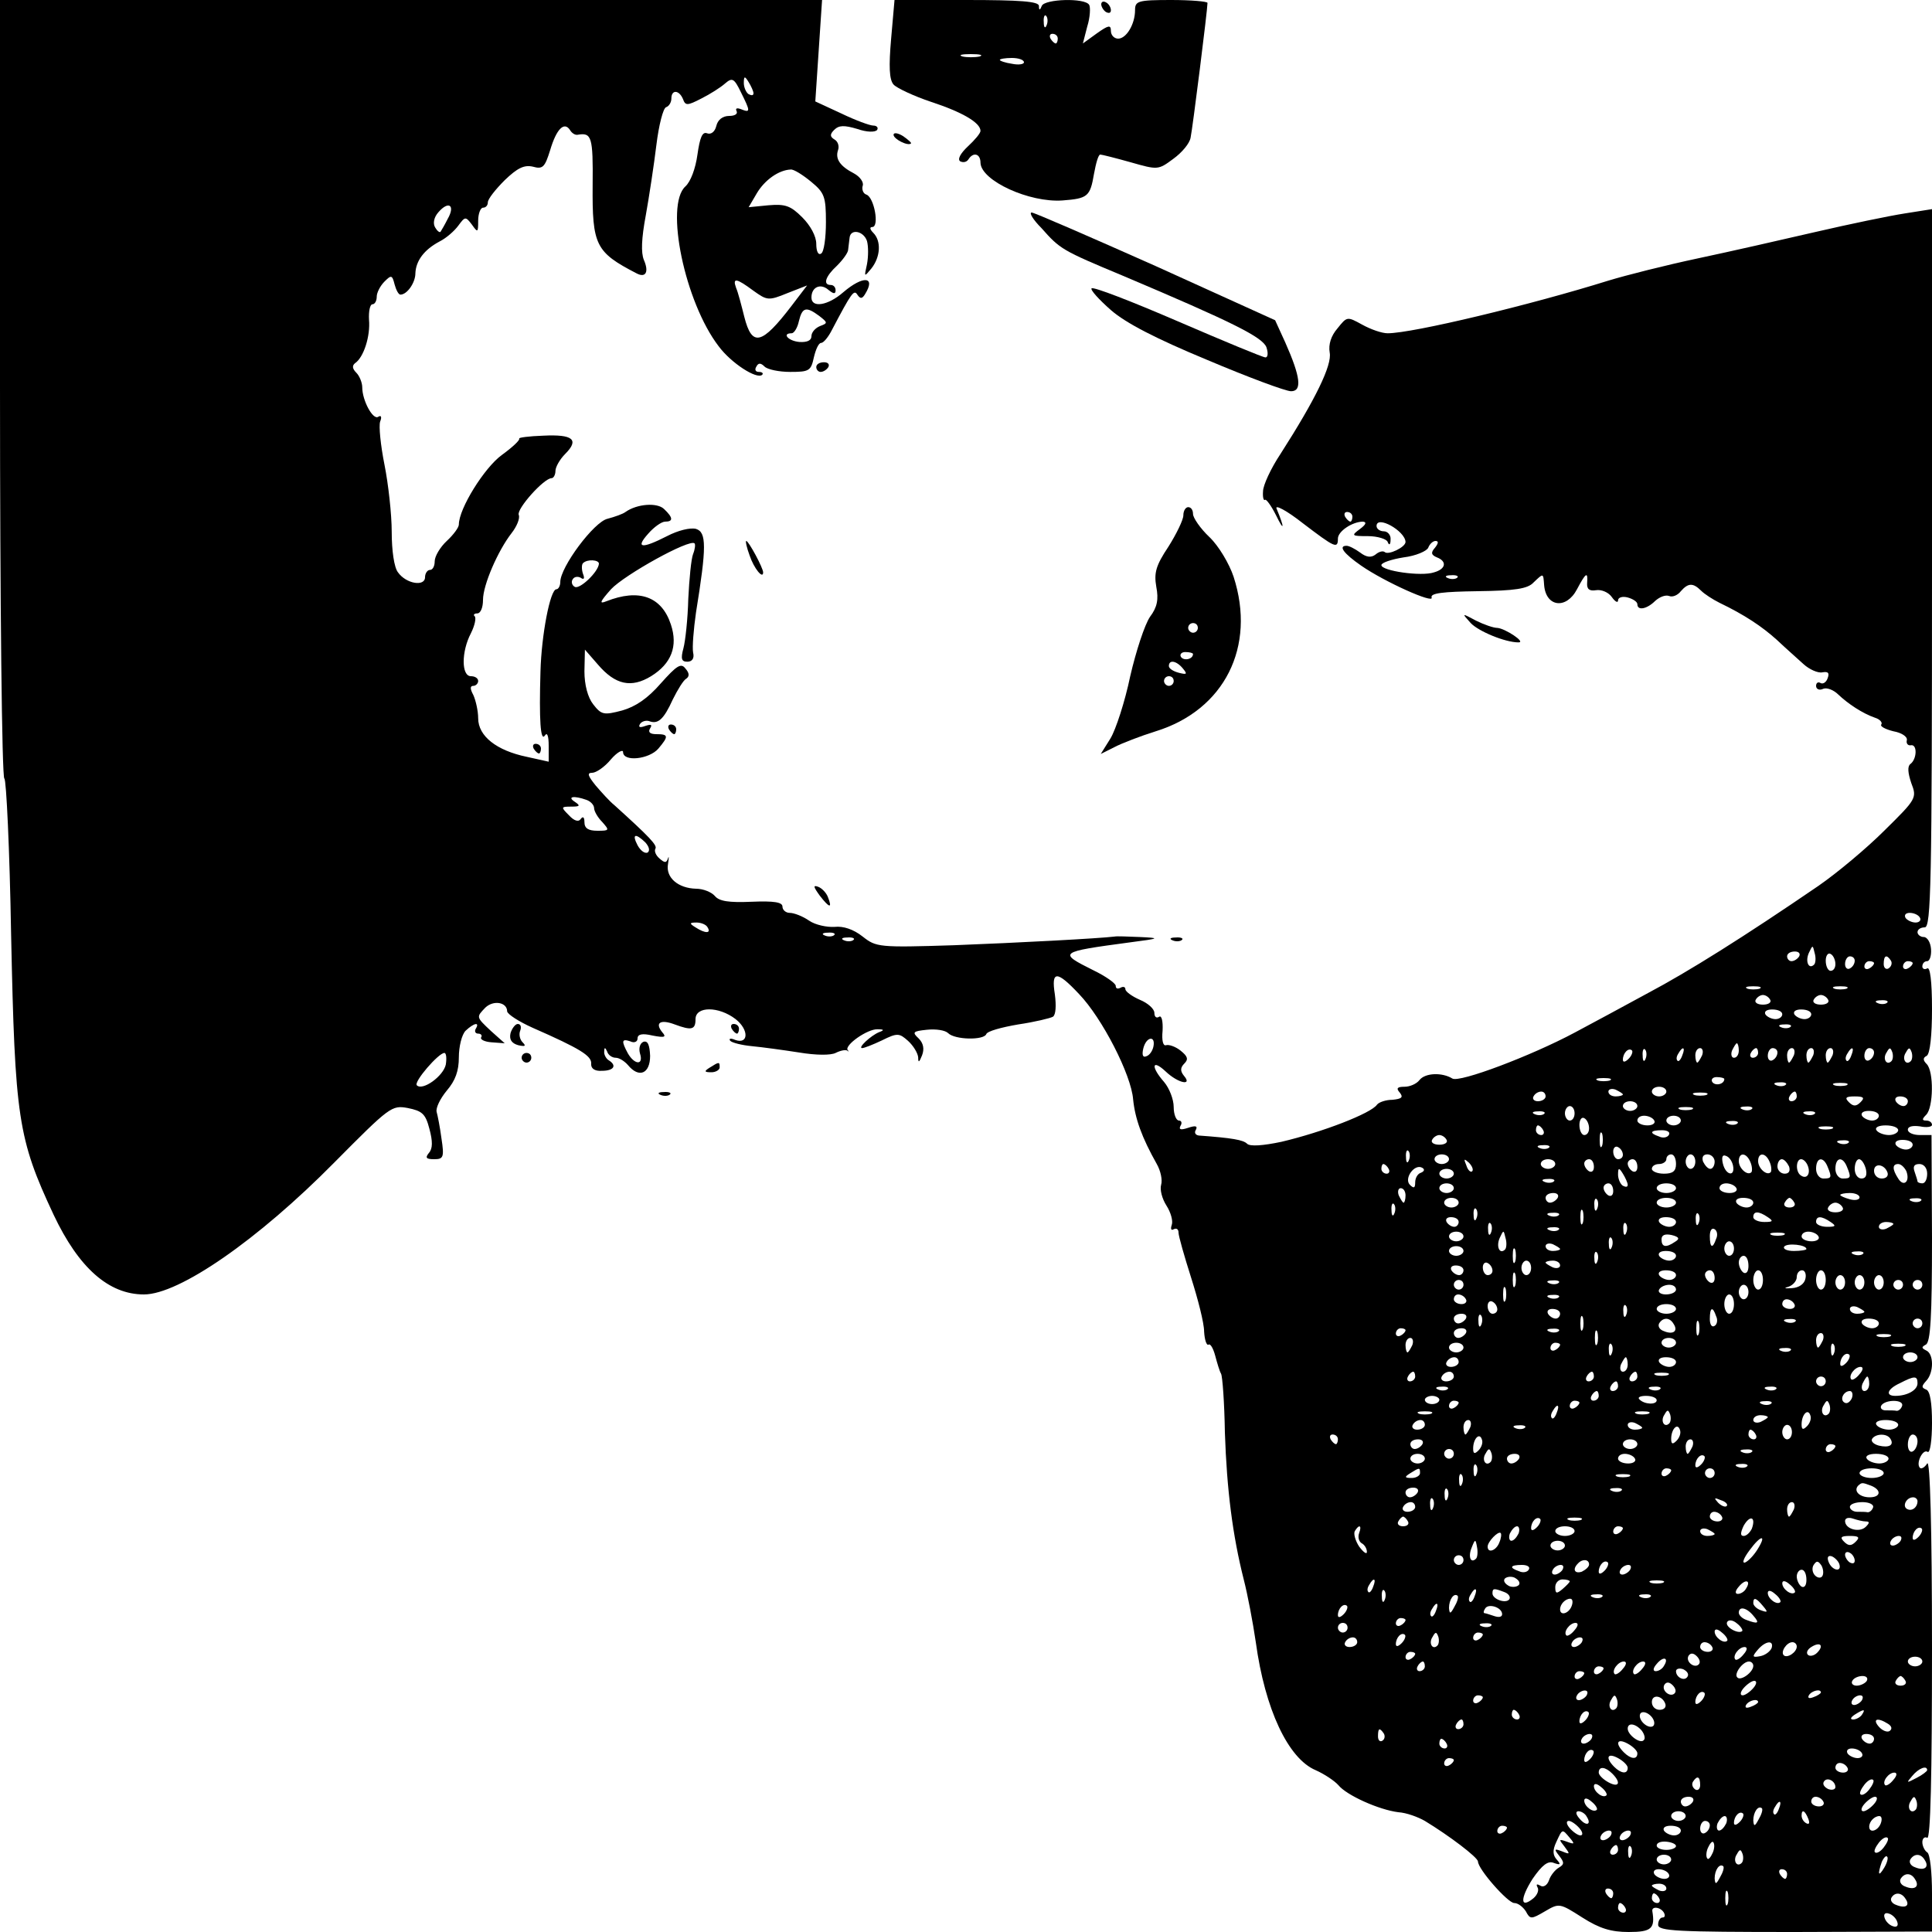<?xml version="1.0" standalone="no"?>
<!DOCTYPE svg PUBLIC "-//W3C//DTD SVG 20010904//EN"
 "http://www.w3.org/TR/2001/REC-SVG-20010904/DTD/svg10.dtd">
<svg version="1.0" xmlns="http://www.w3.org/2000/svg"
 width="400pt" height="400pt" viewBox="0 0 400 400"
 preserveAspectRatio="xMidYMid meet">
<g transform="translate(0,400) scale(0.1,-0.1)"
fill="#000000" stroke="none">
<path d="M0 3196 c0 -442 4 -806 9 -808 4 -1 11 -147 14 -323 8 -380 14 -422
88 -580 52 -110 114 -165 187 -165 73 0 236 113 394 273 115 116 119 119 152
113 30 -6 37 -12 45 -43 7 -26 7 -41 -1 -50 -8 -10 -6 -13 11 -13 19 0 21 4
15 43 -3 23 -8 48 -10 55 -2 8 7 27 21 44 18 21 25 41 25 69 0 22 6 47 14 55
17 16 30 19 21 4 -3 -5 -1 -10 5 -10 6 0 9 -4 6 -8 -2 -4 7 -9 22 -10 l27 -2
-28 25 c-32 30 -31 29 -12 49 17 16 45 11 45 -8 1 -6 24 -21 53 -34 98 -43
122 -58 121 -74 -1 -10 7 -16 22 -15 25 0 32 11 14 22 -5 3 -10 12 -9 18 0 9
2 9 6 0 2 -7 10 -13 18 -13 7 0 18 -7 25 -15 23 -28 46 -18 46 19 -1 23 -5 32
-14 29 -7 -3 -10 -13 -7 -24 8 -25 -11 -24 -25 0 -14 26 -13 31 5 25 8 -4 15
-1 15 6 0 9 10 11 31 6 26 -5 29 -3 20 7 -16 20 -3 27 26 16 35 -13 43 -11 43
11 0 27 48 27 83 0 28 -22 27 -53 -1 -43 -9 4 -14 3 -10 -2 4 -4 24 -9 45 -11
21 -2 65 -8 97 -13 36 -6 66 -6 76 -1 10 5 20 7 24 5 3 -3 4 -2 1 1 -7 10 41
44 62 43 14 0 14 -2 3 -6 -17 -7 -45 -33 -35 -33 4 0 22 7 41 16 32 16 36 15
54 -1 11 -10 20 -25 21 -34 0 -12 2 -11 8 4 5 13 3 25 -7 35 -14 13 -12 15 17
18 19 2 38 -1 44 -7 14 -14 74 -15 79 -2 2 6 31 14 66 20 34 5 67 13 72 16 6
4 7 23 4 46 -8 50 4 50 50 1 48 -50 108 -167 112 -218 4 -40 18 -79 49 -134 8
-14 12 -33 9 -43 -3 -10 2 -29 11 -43 9 -14 14 -32 11 -40 -3 -9 -1 -12 4 -9
6 3 10 0 10 -7 0 -7 12 -49 26 -93 14 -44 27 -94 27 -112 1 -17 5 -29 9 -27 4
3 10 -8 14 -23 4 -15 9 -32 12 -37 3 -5 7 -60 8 -122 4 -119 16 -213 39 -304
8 -31 19 -89 25 -130 19 -139 67 -241 124 -265 18 -8 39 -22 47 -31 17 -21 84
-51 124 -56 17 -1 41 -10 55 -18 51 -31 109 -75 110 -84 0 -16 62 -86 75 -86
8 0 18 -8 24 -17 9 -17 11 -17 40 0 29 17 30 17 77 -13 36 -23 60 -30 96 -30
47 0 55 7 49 43 -2 11 17 9 24 -3 3 -6 2 -10 -3 -10 -5 0 -9 -7 -9 -15 0 -13
37 -15 284 -15 l283 1 0 79 c0 43 -4 82 -10 85 -5 3 -10 13 -10 21 0 8 5 12
10 9 7 -4 10 129 10 392 0 249 -4 393 -10 383 -5 -8 -12 -12 -15 -9 -9 9 6 40
16 33 5 -3 9 24 9 60 0 42 -4 66 -12 69 -10 4 -10 7 0 18 16 17 16 56 0 63
-10 5 -10 7 -1 12 10 4 13 59 13 220 l-1 214 -24 0 c-14 0 -25 5 -25 11 0 7
10 9 25 7 14 -3 25 -1 25 3 0 5 -5 9 -12 9 -9 0 -9 3 0 12 15 15 16 90 1 105
-8 8 -8 13 0 17 7 4 11 43 11 97 0 58 -4 88 -10 84 -5 -3 -10 -1 -10 4 0 6 4
11 10 11 5 0 9 11 8 25 -1 14 -8 25 -15 25 -7 0 -13 5 -13 10 0 6 7 10 15 10
13 0 15 89 15 743 l0 744 -57 -9 c-32 -5 -114 -22 -183 -38 -69 -16 -179 -41
-245 -55 -66 -14 -149 -35 -185 -46 -160 -50 -405 -109 -457 -109 -12 0 -35 8
-53 18 -31 17 -31 17 -51 -8 -13 -15 -19 -33 -16 -50 5 -26 -29 -96 -102 -210
-20 -30 -36 -65 -36 -77 -1 -12 1 -20 4 -18 2 3 13 -12 23 -32 17 -35 18 -27
1 14 -4 9 21 -4 54 -30 67 -51 73 -54 73 -32 0 15 30 35 52 35 8 -1 6 -6 -6
-15 -19 -14 -18 -15 16 -15 20 0 39 -6 41 -12 3 -8 6 -6 6 5 1 9 -6 17 -14 17
-8 0 -15 5 -15 11 0 23 59 -10 60 -33 0 -11 -36 -28 -43 -21 -4 3 -12 1 -19
-5 -9 -7 -19 -6 -32 4 -11 8 -23 14 -28 14 -18 0 -6 -16 30 -41 49 -34 152
-80 146 -66 -3 9 24 12 95 13 78 1 104 5 116 18 21 20 20 20 22 -6 4 -45 46
-50 68 -8 18 34 23 38 21 13 -1 -13 5 -17 18 -15 11 2 26 -4 33 -14 7 -10 13
-13 13 -7 0 6 9 9 20 6 11 -3 20 -9 20 -14 0 -14 20 -10 37 7 9 8 21 13 29 10
7 -3 18 2 24 10 15 17 25 18 42 1 7 -7 24 -18 38 -25 52 -25 88 -49 119 -77
18 -17 43 -39 55 -50 12 -11 30 -19 39 -17 12 2 15 -1 11 -12 -3 -9 -10 -13
-15 -10 -5 3 -9 0 -9 -6 0 -7 7 -10 15 -6 8 3 22 -3 31 -12 20 -19 50 -39 76
-48 10 -3 16 -10 13 -14 -3 -4 9 -10 25 -14 17 -3 29 -11 28 -18 -2 -7 2 -12
8 -11 14 3 13 -29 -1 -39 -6 -5 -5 -18 2 -39 12 -31 11 -33 -55 -98 -37 -37
-98 -88 -137 -115 -155 -106 -270 -178 -353 -222 -48 -26 -116 -63 -152 -82
-90 -48 -238 -104 -253 -95 -21 13 -56 12 -68 -3 -6 -8 -20 -14 -31 -14 -15 0
-18 -3 -10 -12 8 -10 4 -13 -15 -15 -14 0 -28 -5 -32 -10 -12 -18 -113 -57
-198 -77 -38 -8 -65 -10 -71 -4 -8 8 -31 12 -100 17 -7 1 -10 6 -6 12 4 8 -1
9 -16 4 -15 -5 -20 -4 -16 4 4 6 2 11 -3 11 -6 0 -11 13 -11 28 0 16 -9 39
-20 52 -28 32 -25 48 3 22 26 -25 57 -31 38 -9 -8 10 -7 17 1 25 9 9 7 15 -8
27 -10 8 -24 13 -30 11 -6 -2 -9 10 -7 30 1 20 -2 32 -7 29 -6 -4 -10 0 -10 8
0 8 -13 20 -30 27 -16 7 -30 17 -30 22 0 5 -5 6 -10 3 -6 -3 -10 -2 -10 4 0 5
-21 20 -46 32 -74 37 -73 38 76 58 62 8 63 9 20 11 -25 1 -48 2 -52 1 -32 -4
-202 -13 -333 -18 -156 -5 -161 -4 -189 18 -19 15 -40 22 -58 20 -16 -1 -40 4
-53 13 -13 9 -31 16 -40 16 -8 0 -15 6 -15 13 0 9 -17 12 -64 10 -47 -2 -67 1
-76 12 -7 8 -24 15 -39 15 -37 1 -63 23 -58 51 2 13 2 18 0 12 -3 -10 -7 -10
-18 0 -7 6 -11 15 -8 20 4 7 -12 24 -85 90 -10 8 -27 27 -39 41 -16 20 -18 26
-7 26 8 0 26 12 39 28 13 15 25 21 25 15 0 -21 54 -15 73 7 22 26 21 30 -4 30
-13 0 -18 4 -13 12 5 8 2 9 -10 5 -11 -4 -15 -3 -11 4 4 6 13 8 19 6 18 -7 30
3 49 45 10 20 22 40 28 43 7 5 6 12 -2 21 -9 12 -18 6 -51 -31 -27 -31 -52
-48 -80 -56 -38 -10 -43 -9 -60 13 -11 14 -18 40 -18 68 l1 45 27 -31 c36 -42
69 -49 110 -24 42 26 56 62 41 107 -19 58 -66 75 -134 48 -15 -6 -13 -1 10 25
28 30 163 105 173 95 2 -2 1 -12 -3 -22 -4 -10 -8 -52 -10 -93 -1 -41 -6 -87
-10 -102 -6 -22 -4 -28 8 -28 10 0 15 7 12 19 -2 11 1 48 6 83 22 136 22 166
0 173 -12 3 -37 -3 -60 -15 -53 -27 -66 -25 -39 5 12 14 28 25 35 25 17 0 17
8 -2 26 -14 14 -56 11 -80 -6 -5 -4 -22 -10 -37 -14 -28 -6 -98 -100 -98 -131
0 -8 -4 -15 -8 -15 -13 0 -31 -95 -33 -170 -3 -101 0 -146 9 -133 5 8 8 -1 8
-21 l0 -33 -45 10 c-63 13 -101 43 -101 80 0 15 -5 37 -10 48 -7 13 -7 19 0
19 5 0 10 5 10 10 0 6 -7 10 -15 10 -20 0 -20 51 0 89 8 16 11 31 8 35 -4 3
-1 6 5 6 7 0 12 12 12 28 0 31 31 102 59 138 11 14 18 31 15 38 -5 12 52 76
68 76 4 0 8 7 8 15 0 8 9 24 20 35 30 30 16 41 -45 38 -30 -1 -52 -4 -50 -6 2
-3 -14 -18 -36 -34 -36 -26 -89 -111 -89 -144 0 -6 -11 -21 -25 -34 -14 -13
-25 -32 -25 -42 0 -10 -4 -18 -10 -18 -5 0 -10 -7 -10 -15 0 -20 -39 -14 -56
10 -8 10 -13 45 -13 84 0 36 -7 99 -15 139 -8 40 -12 80 -9 89 4 10 2 14 -4
10 -11 -7 -33 34 -33 61 0 10 -6 24 -12 30 -9 9 -9 15 -3 20 18 12 32 56 29
90 -1 17 2 32 7 32 5 0 9 7 9 16 0 8 7 22 16 31 14 14 16 14 21 -6 3 -11 8
-21 12 -21 14 0 31 25 31 44 1 26 18 49 50 66 14 7 31 22 39 33 14 19 15 19
28 2 12 -17 13 -17 13 8 0 15 5 27 10 27 6 0 10 5 10 11 0 7 16 27 35 46 26
25 40 32 58 28 21 -6 25 -1 36 34 13 44 29 60 41 42 4 -7 11 -11 16 -10 29 5
32 -4 31 -104 -1 -125 6 -139 91 -183 19 -10 26 3 15 28 -6 15 -5 44 4 92 7
39 17 105 22 146 5 41 14 76 20 78 6 2 11 10 11 18 0 19 16 18 24 -1 5 -14 9
-14 38 1 18 9 40 23 49 31 15 13 19 11 33 -18 20 -40 20 -43 0 -35 -8 3 -12 2
-9 -4 3 -6 -4 -10 -15 -10 -14 0 -24 -8 -27 -21 -3 -12 -11 -18 -19 -15 -10 4
-15 -9 -20 -44 -4 -29 -14 -56 -25 -66 -43 -39 -1 -240 69 -331 26 -35 79 -69
90 -59 3 3 0 6 -7 6 -7 0 -9 5 -5 11 4 8 9 8 17 0 6 -6 30 -11 53 -11 39 0 43
2 49 30 4 17 10 30 15 30 5 0 15 12 23 28 40 76 45 83 52 72 6 -9 10 -9 16 1
23 37 -4 39 -45 4 -32 -28 -66 -33 -66 -11 0 22 19 30 35 16 11 -9 15 -9 15
-1 0 6 -4 11 -10 11 -17 0 -11 18 13 40 12 12 23 27 23 33 1 7 2 18 3 25 2 19
29 14 36 -7 3 -11 3 -32 0 -48 -6 -27 -6 -27 9 -9 19 24 21 57 4 74 -7 7 -8
12 -2 12 15 0 4 61 -12 67 -7 2 -10 11 -8 18 3 7 -5 19 -18 26 -29 15 -39 30
-33 48 3 8 0 18 -7 22 -10 6 -10 11 -1 20 10 10 21 10 48 2 20 -7 37 -7 41 -2
3 5 -1 9 -8 9 -7 0 -37 11 -66 25 l-54 25 7 105 7 105 -851 0 -851 0 0 -804z
m1560 611 c0 -5 -4 -5 -10 -2 -5 3 -10 14 -10 23 0 15 2 15 10 2 5 -8 10 -19
10 -23z m119 -183 c28 -23 31 -31 31 -84 0 -32 -4 -62 -10 -65 -6 -4 -10 5
-10 20 0 16 -12 38 -29 55 -24 24 -35 28 -70 25 l-41 -4 17 29 c16 27 45 48
70 49 6 1 25 -11 42 -25z m-752 -77 c-6 -12 -13 -24 -15 -27 -2 -2 -7 2 -11 9
-5 8 -3 21 7 32 21 24 35 14 19 -14z m633 -149 c28 -20 31 -21 70 -5 l41 16
-32 -42 c-62 -81 -82 -86 -98 -23 -6 24 -13 51 -17 60 -8 22 1 20 36 -6z m136
-52 c18 -14 18 -15 2 -21 -10 -4 -18 -13 -18 -21 0 -9 -9 -13 -25 -12 -23 2
-37 18 -16 18 5 0 12 11 15 25 7 29 15 31 42 11z m1104 -416 c0 -5 -2 -10 -4
-10 -3 0 -8 5 -11 10 -3 6 -1 10 4 10 6 0 11 -4 11 -10z m171 -64 c-9 -10 -8
-15 4 -20 21 -8 19 -24 -6 -31 -26 -9 -109 3 -109 15 0 5 21 12 46 16 25 3 48
13 51 20 3 8 10 14 15 14 7 0 6 -5 -1 -14z m-1731 -33 c-1 -17 -40 -54 -50
-48 -6 3 -8 11 -4 16 3 5 10 6 16 3 7 -5 9 -2 5 8 -3 9 -3 19 0 22 9 9 33 7
33 -1z m1777 -29 c-3 -3 -12 -4 -19 -1 -8 3 -5 6 6 6 11 1 17 -2 13 -5z
m-1803 -460 c9 -3 16 -11 16 -17 0 -6 7 -19 17 -29 15 -17 15 -18 -10 -18 -19
0 -27 5 -27 18 0 10 -3 13 -8 6 -4 -6 -13 -4 -24 8 -17 17 -17 18 5 18 18 0
19 2 7 10 -17 11 -1 13 24 4z m122 -88 c8 -9 10 -17 5 -21 -6 -3 -15 4 -21 15
-12 23 -5 26 16 6z m2639 -156 c3 -5 -1 -10 -9 -10 -8 0 -18 5 -21 10 -3 6 1
10 9 10 8 0 18 -4 21 -10z m-2510 -20 c8 -13 -5 -13 -25 0 -13 8 -13 10 2 10
9 0 20 -4 23 -10z m262 -16 c-3 -3 -12 -4 -19 -1 -8 3 -5 6 6 6 11 1 17 -2 13
-5z m40 -10 c-3 -3 -12 -4 -19 -1 -8 3 -5 6 6 6 11 1 17 -2 13 -5z m1989 -51
c-11 -11 -19 6 -11 24 8 17 8 17 12 0 3 -10 2 -21 -1 -24z m-31 17 c-3 -5 -10
-10 -16 -10 -5 0 -9 5 -9 10 0 6 7 10 16 10 8 0 12 -4 9 -10z m75 -16 c0 -8
-4 -14 -10 -14 -5 0 -10 9 -10 21 0 11 5 17 10 14 6 -3 10 -13 10 -21z m40 7
c0 -6 -4 -13 -10 -16 -5 -3 -10 1 -10 9 0 9 5 16 10 16 6 0 10 -4 10 -9z m75
0 c3 -5 1 -12 -5 -16 -5 -3 -10 1 -10 9 0 18 6 21 15 7z m-35 -5 c0 -3 -4 -8
-10 -11 -5 -3 -10 -1 -10 4 0 6 5 11 10 11 6 0 10 -2 10 -4z m80 0 c0 -3 -4
-8 -10 -11 -5 -3 -10 -1 -10 4 0 6 5 11 10 11 6 0 10 -2 10 -4z m-317 -53 c-7
-2 -19 -2 -25 0 -7 3 -2 5 12 5 14 0 19 -2 13 -5z m180 0 c-7 -2 -19 -2 -25 0
-7 3 -2 5 12 5 14 0 19 -2 13 -5z m-158 -23 c3 -5 -3 -10 -15 -10 -12 0 -18 5
-15 10 3 6 10 10 15 10 5 0 12 -4 15 -10z m120 0 c3 -5 -3 -10 -15 -10 -12 0
-18 5 -15 10 3 6 10 10 15 10 5 0 12 -4 15 -10z m122 -6 c-3 -3 -12 -4 -19 -1
-8 3 -5 6 6 6 11 1 17 -2 13 -5z m-217 -24 c0 -5 -6 -10 -14 -10 -8 0 -18 5
-21 10 -3 6 3 10 14 10 12 0 21 -4 21 -10z m60 0 c0 -5 -6 -10 -14 -10 -8 0
-18 5 -21 10 -3 6 3 10 14 10 12 0 21 -4 21 -10z m-43 -26 c-3 -3 -12 -4 -19
-1 -8 3 -5 6 6 6 11 1 17 -2 13 -5z m-1319 -41 c-2 -9 -8 -18 -15 -20 -7 -3
-9 3 -6 16 6 25 26 28 21 4z m1212 -8 c0 -8 -4 -15 -10 -15 -5 0 -7 7 -4 15 4
8 8 15 10 15 2 0 4 -7 4 -15z m-228 -17 c-7 -7 -12 -8 -12 -2 0 14 12 26 19
19 2 -3 -1 -11 -7 -17z m35 0 c-3 -8 -6 -5 -6 6 -1 11 2 17 5 13 3 -3 4 -12 1
-19z m76 7 c-3 -9 -8 -14 -10 -11 -3 3 -2 9 2 15 9 16 15 13 8 -4z m41 0 c-4
-8 -8 -15 -10 -15 -2 0 -4 7 -4 15 0 8 4 15 10 15 5 0 7 -7 4 -15z m116 5 c0
-5 -5 -10 -11 -10 -5 0 -7 5 -4 10 3 6 8 10 11 10 2 0 4 -4 4 -10z m40 1 c0
-6 -4 -13 -10 -16 -5 -3 -10 1 -10 9 0 9 5 16 10 16 6 0 10 -4 10 -9z m34 -6
c-4 -8 -8 -15 -10 -15 -2 0 -4 7 -4 15 0 8 4 15 10 15 5 0 7 -7 4 -15z m40 0
c-4 -8 -8 -15 -10 -15 -2 0 -4 7 -4 15 0 8 4 15 10 15 5 0 7 -7 4 -15z m40 0
c-4 -8 -8 -15 -10 -15 -2 0 -4 7 -4 15 0 8 4 15 10 15 5 0 7 -7 4 -15z m39 0
c-3 -9 -8 -14 -10 -11 -3 3 -2 9 2 15 9 16 15 13 8 -4z m47 6 c0 -6 -4 -13
-10 -16 -5 -3 -10 1 -10 9 0 9 5 16 10 16 6 0 10 -4 10 -9z m36 -18 c-10 -10
-19 5 -10 18 6 11 8 11 12 0 2 -7 1 -15 -2 -18z m40 0 c-10 -10 -19 5 -10 18
6 11 8 11 12 0 2 -7 1 -15 -2 -18z m-3033 -7 c-5 -24 -48 -55 -60 -43 -7 7 45
67 57 67 4 0 5 -11 3 -24z m2410 -33 c-7 -2 -19 -2 -25 0 -7 3 -2 5 12 5 14 0
19 -2 13 -5z m237 3 c0 -11 -19 -15 -25 -6 -3 5 1 10 9 10 9 0 16 -2 16 -4z
m127 -12 c-3 -3 -12 -4 -19 -1 -8 3 -5 6 6 6 11 1 17 -2 13 -5z m126 -1 c-7
-2 -19 -2 -25 0 -7 3 -2 5 12 5 14 0 19 -2 13 -5z m-463 -19 c0 -2 -7 -4 -15
-4 -8 0 -15 4 -15 10 0 5 7 7 15 4 8 -4 15 -8 15 -10z m90 6 c0 -5 -7 -10 -15
-10 -8 0 -15 5 -15 10 0 6 7 10 15 10 8 0 15 -4 15 -10z m-250 -10 c0 -5 -7
-10 -16 -10 -8 0 -12 5 -9 10 3 6 10 10 16 10 5 0 9 -4 9 -10z m333 3 c-7 -2
-19 -2 -25 0 -7 3 -2 5 12 5 14 0 19 -2 13 -5z m187 -3 c0 -5 -5 -10 -11 -10
-5 0 -7 5 -4 10 3 6 8 10 11 10 2 0 4 -4 4 -10z m132 -12 c-9 -9 -15 -9 -24 0
-9 9 -7 12 12 12 19 0 21 -3 12 -12z m98 2 c0 -5 -4 -10 -9 -10 -6 0 -13 5
-16 10 -3 6 1 10 9 10 9 0 16 -4 16 -10z m-560 -10 c0 -5 -7 -10 -15 -10 -8 0
-15 5 -15 10 0 6 7 10 15 10 8 0 15 -4 15 -10z m-130 -15 c0 -8 -4 -15 -10
-15 -5 0 -10 7 -10 15 0 8 5 15 10 15 6 0 10 -7 10 -15z m243 8 c-7 -2 -19 -2
-25 0 -7 3 -2 5 12 5 14 0 19 -2 13 -5z m124 1 c-3 -3 -12 -4 -19 -1 -8 3 -5
6 6 6 11 1 17 -2 13 -5z m-430 -10 c-3 -3 -12 -4 -19 -1 -8 3 -5 6 6 6 11 1
17 -2 13 -5z m560 0 c-3 -3 -12 -4 -19 -1 -8 3 -5 6 6 6 11 1 17 -2 13 -5z
m133 -4 c0 -5 -6 -10 -14 -10 -8 0 -18 5 -21 10 -3 6 3 10 14 10 12 0 21 -4
21 -10z m-600 -26 c0 -8 -4 -14 -10 -14 -5 0 -10 9 -10 21 0 11 5 17 10 14 6
-3 10 -13 10 -21z m135 16 c3 -5 -3 -10 -14 -10 -12 0 -21 5 -21 10 0 6 6 10
14 10 8 0 18 -4 21 -10z m55 0 c0 -5 -7 -10 -15 -10 -8 0 -15 5 -15 10 0 6 7
10 15 10 8 0 15 -4 15 -10z m117 -6 c-3 -3 -12 -4 -19 -1 -8 3 -5 6 6 6 11 1
17 -2 13 -5z m-402 -14 c3 -5 1 -10 -4 -10 -6 0 -11 5 -11 10 0 6 2 10 4 10 3
0 8 -4 11 -10z m598 3 c-7 -2 -19 -2 -25 0 -7 3 -2 5 12 5 14 0 19 -2 13 -5z
m137 -3 c0 -5 -9 -10 -19 -10 -11 0 -23 5 -26 10 -4 6 5 10 19 10 14 0 26 -4
26 -10z m-613 -32 c-3 -7 -5 -2 -5 12 0 14 2 19 5 13 2 -7 2 -19 0 -25z m138
22 c-3 -5 -12 -7 -20 -3 -21 7 -19 13 6 13 11 0 18 -4 14 -10z m-460 -10 c3
-5 -3 -10 -15 -10 -12 0 -18 5 -15 10 3 6 10 10 15 10 5 0 12 -4 15 -10z m832
-6 c-3 -3 -12 -4 -19 -1 -8 3 -5 6 6 6 11 1 17 -2 13 -5z m133 -4 c0 -5 -6
-10 -14 -10 -8 0 -18 5 -21 10 -3 6 3 10 14 10 12 0 21 -4 21 -10z m-753 -6
c-3 -3 -12 -4 -19 -1 -8 3 -5 6 6 6 11 1 17 -2 13 -5z m153 -15 c0 -5 -4 -9
-10 -9 -5 0 -10 7 -10 16 0 8 5 12 10 9 6 -3 10 -10 10 -16z m-443 -11 c-3 -8
-6 -5 -6 6 -1 11 2 17 5 13 3 -3 4 -12 1 -19z m83 2 c0 -5 -7 -10 -15 -10 -8
0 -15 5 -15 10 0 6 7 10 15 10 8 0 15 -4 15 -10z m470 -10 c0 -15 -7 -20 -25
-20 -14 0 -25 5 -25 10 0 6 7 10 15 10 8 0 15 5 15 10 0 6 5 10 10 10 6 0 10
-9 10 -20z m40 5 c0 -8 -4 -15 -10 -15 -5 0 -10 7 -10 15 0 8 5 15 10 15 6 0
10 -7 10 -15z m40 0 c0 -8 -4 -15 -9 -15 -5 0 -11 7 -15 15 -3 9 0 15 9 15 8
0 15 -7 15 -15z m38 -8 c5 -24 -15 -21 -21 4 -3 13 -1 19 6 16 7 -2 13 -11 15
-20z m36 7 c4 -9 4 -19 2 -21 -8 -8 -26 8 -26 23 0 19 16 18 24 -2z m40 0 c4
-9 4 -19 2 -21 -8 -8 -26 8 -26 23 0 19 16 18 24 -2z m-616 -19 c-3 -3 -9 2
-12 12 -6 14 -5 15 5 6 7 -7 10 -15 7 -18z m172 15 c0 -5 -7 -10 -15 -10 -8 0
-15 5 -15 10 0 6 7 10 15 10 8 0 15 -4 15 -10z m80 -6 c0 -8 -4 -12 -10 -9 -5
3 -10 10 -10 16 0 5 5 9 10 9 6 0 10 -7 10 -16z m90 0 c0 -8 -4 -12 -10 -9 -5
3 -10 10 -10 16 0 5 5 9 10 9 6 0 10 -7 10 -16z m314 1 c3 -9 0 -15 -9 -15 -8
0 -15 7 -15 15 0 8 4 15 9 15 5 0 11 -7 15 -15z m39 1 c6 -16 -2 -28 -14 -20
-12 7 -11 34 0 34 5 0 11 -6 14 -14z m41 -2 c9 -22 8 -24 -9 -24 -8 0 -15 9
-15 20 0 24 15 27 24 4z m40 0 c9 -22 8 -24 -9 -24 -8 0 -15 9 -15 20 0 24 15
27 24 4z m39 -4 c3 -13 0 -20 -9 -20 -8 0 -14 9 -14 20 0 11 4 20 9 20 5 0 11
-9 14 -20z m-988 0 c3 -5 1 -10 -4 -10 -6 0 -11 5 -11 10 0 6 2 10 4 10 3 0 8
-4 11 -10z m67 -8 c-7 -2 -12 -11 -12 -20 0 -12 -3 -13 -11 -5 -13 13 10 45
26 35 5 -3 4 -7 -3 -10z m966 0 c2 -7 -3 -12 -12 -12 -9 0 -16 7 -16 16 0 17
22 14 28 -4z m39 3 c8 -22 -6 -33 -17 -15 -13 20 -12 30 0 30 6 0 13 -7 17
-15z m43 -5 c0 -11 -4 -20 -10 -20 -5 0 -10 2 -10 4 0 2 -3 11 -6 20 -4 11 -1
16 10 16 9 0 16 -8 16 -20z m-980 0 c0 -5 -7 -10 -15 -10 -8 0 -15 5 -15 10 0
6 7 10 15 10 8 0 15 -4 15 -10z m360 -23 c0 -5 -4 -5 -10 -2 -5 3 -10 14 -10
23 0 15 2 15 10 2 5 -8 10 -19 10 -23z m-153 7 c-3 -3 -12 -4 -19 -1 -8 3 -5
6 6 6 11 1 17 -2 13 -5z m-207 -14 c0 -5 -7 -10 -15 -10 -8 0 -15 5 -15 10 0
6 7 10 15 10 8 0 15 -4 15 -10z m330 -6 c0 -8 -4 -12 -10 -9 -5 3 -10 10 -10
16 0 5 5 9 10 9 6 0 10 -7 10 -16z m130 6 c0 -5 -9 -10 -20 -10 -11 0 -20 5
-20 10 0 6 9 10 20 10 11 0 20 -4 20 -10z m125 0 c3 -5 -3 -10 -14 -10 -12 0
-21 5 -21 10 0 6 6 10 14 10 8 0 18 -4 21 -10z m-685 -15 c0 -8 -2 -15 -4 -15
-2 0 -6 7 -10 15 -3 8 -1 15 4 15 6 0 10 -7 10 -15z m315 -5 c-3 -5 -10 -10
-16 -10 -5 0 -9 5 -9 10 0 6 7 10 16 10 8 0 12 -4 9 -10z m625 1 c0 -5 -9 -7
-20 -4 -11 3 -20 7 -20 9 0 2 9 4 20 4 11 0 20 -4 20 -9z m-830 -11 c0 -5 -7
-10 -15 -10 -8 0 -15 5 -15 10 0 6 7 10 15 10 8 0 15 -4 15 -10z m287 -12 c-3
-8 -6 -5 -6 6 -1 11 2 17 5 13 3 -3 4 -12 1 -19z m163 12 c0 -5 -9 -10 -20
-10 -11 0 -20 5 -20 10 0 6 9 10 20 10 11 0 20 -4 20 -10z m160 0 c0 -5 -6
-10 -14 -10 -8 0 -18 5 -21 10 -3 6 3 10 14 10 12 0 21 -4 21 -10z m85 0 c3
-5 -1 -10 -10 -10 -9 0 -13 5 -10 10 3 6 8 10 10 10 2 0 7 -4 10 -10z m262 4
c-3 -3 -12 -4 -19 -1 -8 3 -5 6 6 6 11 1 17 -2 13 -5z m-1090 -26 c-3 -8 -6
-5 -6 6 -1 11 2 17 5 13 3 -3 4 -12 1 -19z m928 12 c3 -5 -3 -10 -15 -10 -12
0 -18 5 -15 10 3 6 10 10 15 10 5 0 12 -4 15 -10z m-758 -22 c-3 -8 -6 -5 -6
6 -1 11 2 17 5 13 3 -3 4 -12 1 -19z m220 -10 c-3 -7 -5 -2 -5 12 0 14 2 19 5
13 2 -7 2 -19 0 -25z m-50 16 c-3 -3 -12 -4 -19 -1 -8 3 -5 6 6 6 11 1 17 -2
13 -5z m290 -16 c-3 -8 -6 -5 -6 6 -1 11 2 17 5 13 3 -3 4 -12 1 -19z m143 12
c12 -8 11 -10 -7 -10 -13 0 -23 5 -23 10 0 13 11 13 30 0z m-640 -10 c0 -5 -4
-10 -9 -10 -6 0 -13 5 -16 10 -3 6 1 10 9 10 9 0 16 -4 16 -10z m450 0 c0 -5
-6 -10 -14 -10 -8 0 -18 5 -21 10 -3 6 3 10 14 10 12 0 21 -4 21 -10z m320 0
c12 -8 11 -10 -7 -10 -13 0 -23 5 -23 10 0 13 11 13 30 0z m-703 -22 c-3 -8
-6 -5 -6 6 -1 11 2 17 5 13 3 -3 4 -12 1 -19z m280 0 c-3 -8 -6 -5 -6 6 -1 11
2 17 5 13 3 -3 4 -12 1 -19z m553 18 c0 -2 -7 -6 -15 -10 -8 -3 -15 -1 -15 4
0 6 7 10 15 10 8 0 15 -2 15 -4z m-693 -12 c-3 -3 -12 -4 -19 -1 -8 3 -5 6 6
6 11 1 17 -2 13 -5z m326 -19 c-7 -21 -13 -19 -13 6 0 11 4 18 10 14 5 -3 7
-12 3 -20z m-523 5 c0 -5 -7 -10 -15 -10 -8 0 -15 5 -15 10 0 6 7 10 15 10 8
0 15 -4 15 -10z m86 -27 c-11 -11 -19 6 -11 24 8 17 8 17 12 0 3 -10 2 -21 -1
-24z m352 16 c-19 -13 -28 -11 -28 5 0 9 7 12 21 9 16 -4 17 -8 7 -14z m225
14 c-7 -2 -19 -2 -25 0 -7 3 -2 5 12 5 14 0 19 -2 13 -5z m72 -3 c3 -5 -3 -10
-14 -10 -12 0 -21 5 -21 10 0 6 6 10 14 10 8 0 18 -4 21 -10z m-428 -22 c-3
-8 -6 -5 -6 6 -1 11 2 17 5 13 3 -3 4 -12 1 -19z m-107 -4 c0 -2 -7 -4 -15 -4
-8 0 -15 4 -15 10 0 5 7 7 15 4 8 -4 15 -8 15 -10z m360 1 c0 -8 -4 -15 -10
-15 -5 0 -10 7 -10 15 0 8 5 15 10 15 6 0 10 -7 10 -15z m150 -1 c0 -2 -12 -4
-26 -4 -14 0 -23 4 -20 9 6 8 46 4 46 -5z m-710 -4 c0 -5 -7 -10 -15 -10 -8 0
-15 5 -15 10 0 6 7 10 15 10 8 0 15 -4 15 -10z m107 -22 c-3 -7 -5 -2 -5 12 0
14 2 19 5 13 2 -7 2 -19 0 -25z m170 0 c-3 -8 -6 -5 -6 6 -1 11 2 17 5 13 3
-3 4 -12 1 -19z m163 12 c0 -5 -6 -10 -14 -10 -8 0 -18 5 -21 10 -3 6 3 10 14
10 12 0 21 -4 21 -10z m387 4 c-3 -3 -12 -4 -19 -1 -8 3 -5 6 6 6 11 1 17 -2
13 -5z m-237 -25 c0 -11 -4 -17 -10 -14 -5 3 -10 13 -10 21 0 8 5 14 10 14 6
0 10 -9 10 -21z m-530 -10 c0 -5 -4 -9 -10 -9 -5 0 -10 7 -10 16 0 8 5 12 10
9 6 -3 10 -10 10 -16z m80 6 c0 -8 -4 -15 -10 -15 -5 0 -10 7 -10 15 0 8 5 15
10 15 6 0 10 -7 10 -15z m60 5 c0 -5 -7 -7 -15 -4 -8 4 -15 8 -15 10 0 2 7 4
15 4 8 0 15 -4 15 -10z m-200 -10 c0 -5 -4 -10 -9 -10 -6 0 -13 5 -16 10 -3 6
1 10 9 10 9 0 16 -4 16 -10z m107 -32 c-3 -7 -5 -2 -5 12 0 14 2 19 5 13 2 -7
2 -19 0 -25z m333 22 c0 -5 -6 -10 -14 -10 -8 0 -18 5 -21 10 -3 6 3 10 14 10
12 0 21 -4 21 -10z m80 -6 c0 -8 -4 -12 -10 -9 -5 3 -10 10 -10 16 0 5 5 9 10
9 6 0 10 -7 10 -16z m100 -4 c0 -11 -4 -20 -10 -20 -5 0 -10 9 -10 20 0 11 5
20 10 20 6 0 10 -9 10 -20z m88 3 c-2 -11 -13 -19 -28 -20 -15 -1 -18 0 -7 3
9 3 17 12 17 20 0 8 5 14 11 14 6 0 9 -8 7 -17z m42 -3 c0 -11 -4 -20 -10 -20
-5 0 -10 9 -10 20 0 11 5 20 10 20 6 0 10 -9 10 -20z m40 -5 c0 -8 -4 -15 -10
-15 -5 0 -10 7 -10 15 0 8 5 15 10 15 6 0 10 -7 10 -15z m40 0 c0 -8 -4 -15
-10 -15 -5 0 -10 7 -10 15 0 8 5 15 10 15 6 0 10 -7 10 -15z m40 0 c0 -8 -4
-15 -10 -15 -5 0 -10 7 -10 15 0 8 5 15 10 15 6 0 10 -7 10 -15z m-870 -5 c0
-5 -4 -10 -10 -10 -5 0 -10 5 -10 10 0 6 5 10 10 10 6 0 10 -4 10 -10z m197 4
c-3 -3 -12 -4 -19 -1 -8 3 -5 6 6 6 11 1 17 -2 13 -5z m713 -4 c0 -5 -4 -10
-10 -10 -5 0 -10 5 -10 10 0 6 5 10 10 10 6 0 10 -4 10 -10z m40 0 c0 -5 -4
-10 -10 -10 -5 0 -10 5 -10 10 0 6 5 10 10 10 6 0 10 -4 10 -10z m-863 -32
c-3 -7 -5 -2 -5 12 0 14 2 19 5 13 2 -7 2 -19 0 -25z m353 22 c0 -5 -9 -10
-21 -10 -11 0 -17 5 -14 10 3 6 13 10 21 10 8 0 14 -4 14 -10z m150 -5 c0 -8
-4 -15 -10 -15 -5 0 -10 7 -10 15 0 8 5 15 10 15 6 0 10 -7 10 -15z m-585 -15
c3 -5 -1 -10 -9 -10 -9 0 -16 5 -16 10 0 6 4 10 9 10 6 0 13 -4 16 -10z m192
4 c-3 -3 -12 -4 -19 -1 -8 3 -5 6 6 6 11 1 17 -2 13 -5z m363 -14 c0 -11 -4
-20 -10 -20 -5 0 -10 9 -10 20 0 11 5 20 10 20 6 0 10 -9 10 -20z m-490 -11
c0 -5 -4 -9 -10 -9 -5 0 -10 7 -10 16 0 8 5 12 10 9 6 -3 10 -10 10 -16z m615
11 c3 -5 -1 -10 -9 -10 -9 0 -16 5 -16 10 0 6 4 10 9 10 6 0 13 -4 16 -10z
m-348 -22 c-3 -8 -6 -5 -6 6 -1 11 2 17 5 13 3 -3 4 -12 1 -19z m103 12 c0 -5
-9 -10 -20 -10 -11 0 -20 5 -20 10 0 6 9 10 20 10 11 0 20 -4 20 -10z m390 -6
c0 -2 -7 -4 -15 -4 -8 0 -15 4 -15 10 0 5 7 7 15 4 8 -4 15 -8 15 -10z m-630
-4 c0 -5 -4 -10 -9 -10 -6 0 -13 5 -16 10 -3 6 1 10 9 10 9 0 16 -4 16 -10z
m323 -5 c4 -8 2 -17 -3 -20 -6 -4 -10 3 -10 14 0 25 6 27 13 6z m-518 -5 c-3
-5 -10 -10 -16 -10 -5 0 -9 5 -9 10 0 6 7 10 16 10 8 0 12 -4 9 -10z m32 -12
c-3 -8 -6 -5 -6 6 -1 11 2 17 5 13 3 -3 4 -12 1 -19z m210 -10 c-3 -7 -5 -2
-5 12 0 14 2 19 5 13 2 -7 2 -19 0 -25z m188 11 c10 -15 -1 -23 -20 -15 -9 3
-13 10 -10 16 8 13 22 13 30 -1z m52 -21 c-3 -7 -5 -2 -5 12 0 14 2 19 5 13 2
-7 2 -19 0 -25z m200 26 c-3 -3 -12 -4 -19 -1 -8 3 -5 6 6 6 11 1 17 -2 13 -5z
m173 -4 c0 -5 -6 -10 -14 -10 -8 0 -18 5 -21 10 -3 6 3 10 14 10 12 0 21 -4
21 -10z m90 0 c0 -5 -4 -10 -10 -10 -5 0 -10 5 -10 10 0 6 5 10 10 10 6 0 10
-4 10 -10z m-1070 -14 c0 -3 -4 -8 -10 -11 -5 -3 -10 -1 -10 4 0 6 5 11 10 11
6 0 10 -2 10 -4z m125 -6 c-3 -5 -10 -10 -16 -10 -5 0 -9 5 -9 10 0 6 7 10 16
10 8 0 12 -4 9 -10z m192 4 c-3 -3 -12 -4 -19 -1 -8 3 -5 6 6 6 11 1 17 -2 13
-5z m80 -26 c-3 -7 -5 -2 -5 12 0 14 2 19 5 13 2 -7 2 -19 0 -25z m467 7 c-4
-8 -8 -15 -10 -15 -2 0 -4 7 -4 15 0 8 4 15 10 15 5 0 7 -7 4 -15z m139 8 c-7
-2 -19 -2 -25 0 -7 3 -2 5 12 5 14 0 19 -2 13 -5z m-989 -18 c-4 -8 -8 -15
-10 -15 -2 0 -4 7 -4 15 0 8 4 15 10 15 5 0 7 -7 4 -15z m546 5 c0 -5 -7 -10
-15 -10 -8 0 -15 5 -15 10 0 6 7 10 15 10 8 0 15 -4 15 -10z m-440 -10 c0 -5
-7 -10 -15 -10 -8 0 -15 5 -15 10 0 6 7 10 15 10 8 0 15 -4 15 -10z m200 6 c0
-3 -4 -8 -10 -11 -5 -3 -10 -1 -10 4 0 6 5 11 10 11 6 0 10 -2 10 -4z m107
-18 c-3 -8 -6 -5 -6 6 -1 11 2 17 5 13 3 -3 4 -12 1 -19z m460 0 c-3 -8 -6 -5
-6 6 -1 11 2 17 5 13 3 -3 4 -12 1 -19z m146 15 c-7 -2 -19 -2 -25 0 -7 3 -2
5 12 5 14 0 19 -2 13 -5z m-236 -9 c-3 -3 -12 -4 -19 -1 -8 3 -5 6 6 6 11 1
17 -2 13 -5z m115 -26 c-7 -7 -12 -8 -12 -2 0 14 12 26 19 19 2 -3 -1 -11 -7
-17z m148 12 c0 -5 -7 -10 -15 -10 -8 0 -15 5 -15 10 0 6 7 10 15 10 8 0 15
-4 15 -10z m-950 -10 c0 -5 -7 -10 -16 -10 -8 0 -12 5 -9 10 3 6 10 10 16 10
5 0 9 -4 9 -10z m350 -5 c0 -8 -4 -15 -10 -15 -5 0 -7 7 -4 15 4 8 8 15 10 15
2 0 4 -7 4 -15z m100 5 c0 -5 -6 -10 -14 -10 -8 0 -18 5 -21 10 -3 6 3 10 14
10 12 0 21 -4 21 -10z m380 -25 c-7 -9 -15 -13 -17 -11 -7 7 7 26 19 26 6 0 6
-6 -2 -15z m-920 -5 c0 -5 -5 -10 -11 -10 -5 0 -7 5 -4 10 3 6 8 10 11 10 2 0
4 -4 4 -10z m80 0 c0 -5 -7 -10 -16 -10 -8 0 -12 5 -9 10 3 6 10 10 16 10 5 0
9 -4 9 -10z m290 0 c0 -5 -5 -10 -11 -10 -5 0 -7 5 -4 10 3 6 8 10 11 10 2 0
4 -4 4 -10z m90 0 c0 -5 -5 -10 -11 -10 -5 0 -7 5 -4 10 3 6 8 10 11 10 2 0 4
-4 4 -10z m63 3 c-7 -2 -19 -2 -25 0 -7 3 -2 5 12 5 14 0 19 -2 13 -5z m327
-13 c0 -5 -4 -10 -10 -10 -5 0 -10 5 -10 10 0 6 5 10 10 10 6 0 10 -4 10 -10z
m90 -5 c0 -8 -4 -15 -10 -15 -5 0 -7 7 -4 15 4 8 8 15 10 15 2 0 4 -7 4 -15z
m100 1 c0 -14 -21 -26 -46 -26 -21 0 -17 14 9 26 31 16 37 16 37 0z m-620 -6
c0 -5 -5 -10 -11 -10 -5 0 -7 5 -4 10 3 6 8 10 11 10 2 0 4 -4 4 -10z m-353
-6 c-3 -3 -12 -4 -19 -1 -8 3 -5 6 6 6 11 1 17 -2 13 -5z m440 0 c-3 -3 -12
-4 -19 -1 -8 3 -5 6 6 6 11 1 17 -2 13 -5z m240 0 c-3 -3 -12 -4 -19 -1 -8 3
-5 6 6 6 11 1 17 -2 13 -5z m-367 -14 c0 -5 -5 -10 -11 -10 -5 0 -7 5 -4 10 3
6 8 10 11 10 2 0 4 -4 4 -10z m524 -5 c-4 -8 -10 -12 -15 -9 -11 6 -2 24 11
24 5 0 7 -7 4 -15z m-854 -3 c0 -5 -7 -9 -15 -9 -8 0 -15 4 -15 9 0 4 7 8 15
8 8 0 15 -4 15 -8z m450 -1 c0 -10 -26 -9 -36 2 -4 4 2 7 14 7 12 0 22 -4 22
-9z m-410 -5 c0 -3 -4 -8 -10 -11 -5 -3 -10 -1 -10 4 0 6 5 11 10 11 6 0 10
-2 10 -4z m250 0 c0 -3 -4 -8 -10 -11 -5 -3 -10 -1 -10 4 0 6 5 11 10 11 6 0
10 -2 10 -4z m397 -2 c-3 -3 -12 -4 -19 -1 -8 3 -5 6 6 6 11 1 17 -2 13 -5z
m119 -21 c-10 -10 -19 5 -10 18 6 11 8 11 12 0 2 -7 1 -15 -2 -18z m152 16
c-2 -6 -7 -10 -11 -10 -4 1 -14 1 -23 1 -8 0 -12 5 -9 10 8 13 48 13 43 -1z
m-715 -14 c-3 -9 -8 -14 -10 -11 -3 3 -2 9 2 15 9 16 15 13 8 -4z m-260 -2
c-7 -2 -19 -2 -25 0 -7 3 -2 5 12 5 14 0 19 -2 13 -5z m450 0 c-7 -2 -19 -2
-25 0 -7 3 -2 5 12 5 14 0 19 -2 13 -5z m43 -20 c-10 -10 -19 5 -10 18 6 11 8
11 12 0 2 -7 1 -15 -2 -18z m285 -6 c-8 -8 -11 -7 -11 4 0 20 13 34 18 19 3
-7 -1 -17 -7 -23z m-81 19 c0 -2 -7 -6 -15 -10 -8 -3 -15 -1 -15 4 0 6 7 10
15 10 8 0 15 -2 15 -4z m-710 -16 c0 -5 -7 -10 -16 -10 -8 0 -12 5 -9 10 3 6
10 10 16 10 5 0 9 -4 9 -10z m94 -5 c-4 -8 -8 -15 -10 -15 -2 0 -4 7 -4 15 0
8 4 15 10 15 5 0 7 -7 4 -15z m356 -1 c0 -2 -7 -4 -15 -4 -8 0 -15 4 -15 10 0
5 7 7 15 4 8 -4 15 -8 15 -10z m530 6 c0 -5 -9 -10 -19 -10 -11 0 -23 5 -26
10 -4 6 5 10 19 10 14 0 26 -4 26 -10z m-773 -6 c-3 -3 -12 -4 -19 -1 -8 3 -5
6 6 6 11 1 17 -2 13 -5z m314 -27 c-8 -8 -11 -7 -11 4 0 20 13 34 18 19 3 -7
-1 -17 -7 -23z m239 18 c0 -8 -4 -15 -10 -15 -5 0 -10 7 -10 15 0 8 5 15 10
15 6 0 10 -7 10 -15z m-75 -5 c3 -5 1 -10 -4 -10 -6 0 -11 5 -11 10 0 6 2 10
4 10 3 0 8 -4 11 -10z m-865 -10 c0 -5 -2 -10 -4 -10 -3 0 -8 5 -11 10 -3 6
-1 10 4 10 6 0 11 -4 11 -10z m291 -23 c-8 -8 -11 -7 -11 4 0 20 13 34 18 19
3 -7 -1 -17 -7 -23z m853 24 c8 -13 -3 -19 -24 -14 -11 3 -17 9 -14 14 7 11
31 12 38 0z m56 -5 c0 -8 -4 -18 -10 -21 -5 -3 -10 3 -10 14 0 12 5 21 10 21
6 0 10 -6 10 -14z m-1025 -6 c-3 -5 -10 -10 -16 -10 -5 0 -9 5 -9 10 0 6 7 10
16 10 8 0 12 -4 9 -10z m445 0 c0 -5 -7 -10 -15 -10 -8 0 -15 5 -15 10 0 6 7
10 15 10 8 0 15 -4 15 -10z m114 -5 c-4 -8 -8 -15 -10 -15 -2 0 -4 7 -4 15 0
8 4 15 10 15 5 0 7 -7 4 -15z m296 1 c0 -3 -4 -8 -10 -11 -5 -3 -10 -1 -10 4
0 6 5 11 10 11 6 0 10 -2 10 -4z m-790 -16 c0 -5 -4 -10 -10 -10 -5 0 -10 5
-10 10 0 6 5 10 10 10 6 0 10 -4 10 -10z m76 -17 c-10 -10 -19 5 -10 18 6 11
8 11 12 0 2 -7 1 -15 -2 -18z m541 21 c-3 -3 -12 -4 -19 -1 -8 3 -5 6 6 6 11
1 17 -2 13 -5z m-677 -14 c0 -5 -7 -10 -15 -10 -8 0 -15 5 -15 10 0 6 7 10 15
10 8 0 15 -4 15 -10z m195 0 c-3 -5 -10 -10 -16 -10 -5 0 -9 5 -9 10 0 6 7 10
16 10 8 0 12 -4 9 -10z m240 0 c3 -5 -3 -10 -14 -10 -12 0 -21 5 -21 10 0 6 6
10 14 10 8 0 18 -4 21 -10z m137 -12 c-7 -7 -12 -8 -12 -2 0 14 12 26 19 19 2
-3 -1 -11 -7 -17z m388 12 c0 -5 -9 -10 -19 -10 -11 0 -23 5 -26 10 -4 6 5 10
19 10 14 0 26 -4 26 -10z m-853 -32 c-3 -8 -6 -5 -6 6 -1 11 2 17 5 13 3 -3 4
-12 1 -19z m560 16 c-3 -3 -12 -4 -19 -1 -8 3 -5 6 6 6 11 1 17 -2 13 -5z
m-677 -14 c0 -5 -8 -10 -17 -10 -15 0 -16 2 -3 10 19 12 20 12 20 0z m520 6
c0 -3 -4 -8 -10 -11 -5 -3 -10 -1 -10 4 0 6 5 11 10 11 6 0 10 -2 10 -4z m90
-6 c0 -5 -4 -10 -10 -10 -5 0 -10 5 -10 10 0 6 5 10 10 10 6 0 10 -4 10 -10z
m350 0 c0 -5 -11 -10 -25 -10 -14 0 -25 5 -25 10 0 6 11 10 25 10 14 0 25 -4
25 -10z m-873 -22 c-3 -8 -6 -5 -6 6 -1 11 2 17 5 13 3 -3 4 -12 1 -19z m346
15 c-7 -2 -19 -2 -25 0 -7 3 -2 5 12 5 14 0 19 -2 13 -5z m501 -19 c22 -9 20
-24 -3 -24 -21 0 -34 13 -24 24 8 7 8 7 27 0z m-939 -14 c-3 -5 -10 -10 -16
-10 -5 0 -9 5 -9 10 0 6 7 10 16 10 8 0 12 -4 9 -10z m62 -12 c-3 -8 -6 -5 -6
6 -1 11 2 17 5 13 3 -3 4 -12 1 -19z m360 16 c-3 -3 -12 -4 -19 -1 -8 3 -5 6
6 6 11 1 17 -2 13 -5z m-390 -36 c-3 -8 -6 -5 -6 6 -1 11 2 17 5 13 3 -3 4
-12 1 -19z m608 4 c-3 -3 -11 0 -18 7 -9 10 -8 11 6 5 10 -3 15 -9 12 -12z
m395 10 c0 -13 -12 -22 -22 -16 -10 6 -1 24 13 24 5 0 9 -4 9 -8z m-1040 -12
c0 -5 -7 -10 -16 -10 -8 0 -12 5 -9 10 3 6 10 10 16 10 5 0 9 -4 9 -10z m784
-5 c-4 -8 -8 -15 -10 -15 -2 0 -4 7 -4 15 0 8 4 15 10 15 5 0 7 -7 4 -15z
m164 4 c-2 -6 -7 -10 -11 -10 -4 1 -14 1 -22 1 -8 0 -15 5 -15 10 0 6 12 10
26 10 14 0 24 -5 22 -11z m-313 -19 c3 -5 -1 -10 -9 -10 -9 0 -16 5 -16 10 0
6 4 10 9 10 6 0 13 -4 16 -10z m-650 -10 c3 -5 -1 -10 -10 -10 -9 0 -13 5 -10
10 3 6 8 10 10 10 2 0 7 -4 10 -10z m267 -12 c-7 -7 -12 -8 -12 -2 0 14 12 26
19 19 2 -3 -1 -11 -7 -17z m91 15 c-7 -2 -19 -2 -25 0 -7 3 -2 5 12 5 14 0 19
-2 13 -5z m354 -18 c-4 -8 -11 -15 -17 -15 -7 0 -7 6 0 21 13 23 26 19 17 -6z
m236 15 c8 0 8 -3 0 -11 -13 -13 -43 -5 -43 12 0 6 7 8 16 5 9 -3 21 -6 27 -6z
m-1049 -24 c-3 -8 -1 -17 5 -21 6 -3 11 -11 11 -18 0 -6 -7 -1 -16 11 -8 12
-12 27 -9 32 9 15 15 12 9 -4z m330 -1 c-4 -8 -10 -15 -15 -15 -4 0 -6 7 -3
15 4 8 10 15 15 15 4 0 6 -7 3 -15z m116 5 c0 -5 -9 -10 -20 -10 -11 0 -20 5
-20 10 0 6 9 10 20 10 11 0 20 -4 20 -10z m100 6 c0 -3 -4 -8 -10 -11 -5 -3
-10 -1 -10 4 0 6 5 11 10 11 6 0 10 -2 10 -4z m190 -12 c0 -2 -7 -4 -15 -4 -8
0 -15 4 -15 10 0 5 7 7 15 4 8 -4 15 -8 15 -10z m422 -6 c-7 -7 -12 -8 -12 -2
0 14 12 26 19 19 2 -3 -1 -11 -7 -17z m-868 -12 c-6 -16 -24 -23 -24 -8 0 10
22 33 27 28 2 -2 1 -11 -3 -20z m534 -15 c-7 -11 -18 -23 -25 -26 -7 -2 -3 9
9 25 24 33 37 34 16 1z m204 17 c-9 -9 -15 -9 -24 0 -9 9 -7 12 12 12 19 0 21
-3 12 -12z m93 2 c-3 -5 -11 -10 -16 -10 -6 0 -7 5 -4 10 3 6 11 10 16 10 6 0
7 -4 4 -10z m-879 -37 c-11 -11 -17 4 -9 23 7 18 8 18 11 1 2 -10 1 -21 -2
-24z m184 27 c0 -5 -7 -10 -15 -10 -8 0 -15 5 -15 10 0 6 7 10 15 10 8 0 15
-4 15 -10z m600 -31 c0 -6 -4 -7 -10 -4 -5 3 -10 11 -10 16 0 6 5 7 10 4 6 -3
10 -11 10 -16z m-810 1 c0 -5 -4 -10 -10 -10 -5 0 -10 5 -10 10 0 6 5 10 10
10 6 0 10 -4 10 -10z m778 -8 c6 -18 -15 -14 -22 4 -4 10 -1 14 6 12 6 -2 14
-10 16 -16z m-518 -1 c0 -5 -7 -11 -15 -15 -15 -5 -20 5 -8 17 9 10 23 9 23
-2z m32 -13 c-7 -7 -12 -8 -12 -2 0 14 12 26 19 19 2 -3 -1 -11 -7 -17z m451
-11 c-3 -5 -10 -4 -15 1 -6 6 -7 16 -3 22 6 9 9 9 16 -1 4 -7 5 -17 2 -22z
m-608 13 c-3 -5 -12 -7 -20 -3 -21 7 -19 13 6 13 11 0 18 -4 14 -10z m70 0
c-3 -5 -11 -10 -16 -10 -6 0 -7 5 -4 10 3 6 11 10 16 10 6 0 7 -4 4 -10z m140
0 c-3 -5 -11 -10 -16 -10 -6 0 -7 5 -4 10 3 6 11 10 16 10 6 0 7 -4 4 -10z
m365 -21 c0 -11 -4 -17 -10 -14 -5 3 -10 13 -10 21 0 8 5 14 10 14 6 0 10 -9
10 -21z m-595 -10 c-3 -4 -12 -6 -20 -3 -8 4 -13 10 -10 15 3 4 12 6 20 3 8
-4 13 -10 10 -15z m-302 -4 c-3 -9 -8 -14 -10 -11 -3 3 -2 9 2 15 9 16 15 13
8 -4z m407 11 c0 -2 -7 -9 -15 -16 -12 -10 -15 -10 -15 4 0 9 7 16 15 16 8 0
15 -2 15 -4z m193 -3 c-7 -2 -19 -2 -25 0 -7 3 -2 5 12 5 14 0 19 -2 13 -5z
m172 -12 c-3 -6 -11 -11 -17 -11 -6 0 -6 6 2 15 14 17 26 13 15 -4z m101 -8
c-7 -7 -26 7 -26 19 0 6 6 6 15 -2 9 -7 13 -15 11 -17z m-849 -15 c-3 -8 -6
-5 -6 6 -1 11 2 17 5 13 3 -3 4 -12 1 -19z m186 7 c-3 -9 -8 -14 -10 -11 -3 3
-2 9 2 15 9 16 15 13 8 -4z m61 9 c9 -3 14 -10 11 -15 -7 -10 -35 0 -35 12 0
11 3 11 24 3z m572 -21 c-7 -7 -26 7 -26 19 0 6 6 6 15 -2 9 -7 13 -15 11 -17z
m-675 -10 c-8 -15 -10 -15 -11 -2 0 17 10 32 18 25 2 -3 -1 -13 -7 -23z m306
21 c-3 -3 -12 -4 -19 -1 -8 3 -5 6 6 6 11 1 17 -2 13 -5z m100 0 c-3 -3 -12
-4 -19 -1 -8 3 -5 6 6 6 11 1 17 -2 13 -5z m-163 -19 c-6 -16 -24 -21 -24 -7
0 11 11 22 21 22 5 0 6 -7 3 -15z m396 0 c11 -13 10 -14 -4 -9 -9 3 -16 10
-16 15 0 13 6 11 20 -6z m-868 -17 c-7 -7 -12 -8 -12 -2 0 14 12 26 19 19 2
-3 -1 -11 -7 -17z m191 7 c-3 -9 -8 -14 -10 -11 -3 3 -2 9 2 15 9 16 15 13 8
-4z m137 -7 c0 -6 -7 -7 -16 -4 -9 3 -18 6 -20 6 -3 0 -3 4 1 10 7 11 35 2 35
-12z m520 -3 c14 -16 10 -18 -14 -9 -9 3 -16 10 -16 15 0 14 16 11 30 -6z
m-720 -9 c0 -3 -4 -8 -10 -11 -5 -3 -10 -1 -10 4 0 6 5 11 10 11 6 0 10 -2 10
-4z m697 -23 c-8 -7 -37 9 -31 19 3 5 12 4 20 -3 8 -6 13 -14 11 -16z m-817 7
c0 -5 -4 -10 -10 -10 -5 0 -10 5 -10 10 0 6 5 10 10 10 6 0 10 -4 10 -10z
m297 4 c-3 -3 -12 -4 -19 -1 -8 3 -5 6 6 6 11 1 17 -2 13 -5z m173 -9 c-7 -9
-15 -13 -17 -11 -7 7 7 26 19 26 6 0 6 -6 -2 -15z m316 -22 c-7 -7 -26 7 -26
19 0 6 6 6 15 -2 9 -7 13 -15 11 -17z m-674 -5 c-7 -7 -12 -8 -12 -2 0 14 12
26 19 19 2 -3 -1 -11 -7 -17z m74 -5 c-10 -10 -19 5 -10 18 6 11 8 11 12 0 2
-7 1 -15 -2 -18z m94 23 c0 -3 -4 -8 -10 -11 -5 -3 -10 -1 -10 4 0 6 5 11 10
11 6 0 10 -2 10 -4z m-260 -16 c0 -5 -7 -10 -16 -10 -8 0 -12 5 -9 10 3 6 10
10 16 10 5 0 9 -4 9 -10z m465 0 c-3 -5 -11 -10 -16 -10 -6 0 -7 5 -4 10 3 6
11 10 16 10 6 0 7 -4 4 -10z m270 -10 c3 -5 -1 -10 -9 -10 -9 0 -16 5 -16 10
0 6 4 10 9 10 6 0 13 -4 16 -10z m123 -2 c-3 -7 -13 -15 -24 -17 -16 -3 -17
-1 -5 13 16 19 34 21 29 4z m52 3 c0 -12 -20 -25 -27 -18 -7 7 6 27 18 27 5 0
9 -4 9 -9z m42 -13 c-6 -6 -15 -8 -19 -4 -4 4 -1 11 7 16 19 12 27 3 12 -12z
m-152 -3 c-7 -9 -15 -13 -17 -11 -7 7 7 26 19 26 6 0 6 -6 -2 -15z m-680 1 c0
-3 -4 -8 -10 -11 -5 -3 -10 -1 -10 4 0 6 5 11 10 11 6 0 10 -2 10 -4z m587
-22 c-9 -9 -28 6 -21 18 4 6 10 6 17 -1 6 -6 8 -13 4 -17z m-72 -3 c-3 -6 -11
-11 -17 -11 -6 0 -6 6 2 15 14 17 26 13 15 -4z m535 9 c0 -5 -7 -10 -15 -10
-8 0 -15 5 -15 10 0 6 7 10 15 10 8 0 15 -4 15 -10z m-1030 -10 c0 -5 -5 -10
-11 -10 -5 0 -7 5 -4 10 3 6 8 10 11 10 2 0 4 -4 4 -10z m410 -5 c-7 -9 -15
-13 -17 -11 -7 7 7 26 19 26 6 0 6 -6 -2 -15z m40 0 c-7 -9 -15 -13 -17 -11
-7 7 7 26 19 26 6 0 6 -6 -2 -15z m230 6 c0 -13 -26 -32 -33 -24 -8 7 11 33
24 33 5 0 9 -4 9 -9z m-310 -5 c0 -3 -4 -8 -10 -11 -5 -3 -10 -1 -10 4 0 6 5
11 10 11 6 0 10 -2 10 -4z m174 -17 c-6 -11 -24 -2 -24 11 0 5 7 7 15 4 8 -4
12 -10 9 -15z m-214 7 c0 -3 -4 -8 -10 -11 -5 -3 -10 -1 -10 4 0 6 5 11 10 11
6 0 10 -2 10 -4z m585 -16 c-3 -5 -13 -10 -21 -10 -8 0 -12 5 -9 10 3 6 13 10
21 10 8 0 12 -4 9 -10z m80 0 c3 -5 -1 -10 -10 -10 -9 0 -13 5 -10 10 3 6 8
10 10 10 2 0 7 -4 10 -10z m-478 -26 c-9 -9 -28 6 -21 18 4 6 10 6 17 -1 6 -6
8 -13 4 -17z m163 11 c-7 -8 -17 -15 -22 -15 -6 0 -5 7 2 15 7 8 17 15 22 15
6 0 5 -7 -2 -15z m-345 -15 c-3 -5 -11 -10 -16 -10 -6 0 -7 5 -4 10 3 6 11 10
16 10 6 0 7 -4 4 -10z m237 -12 c-7 -7 -12 -8 -12 -2 0 14 12 26 19 19 2 -3
-1 -11 -7 -17z m248 18 c0 -2 -7 -7 -16 -10 -8 -3 -12 -2 -9 4 6 10 25 14 25
6z m-700 -10 c0 -3 -4 -8 -10 -11 -5 -3 -10 -1 -10 4 0 6 5 11 10 11 6 0 10
-2 10 -4z m276 -23 c-10 -10 -19 5 -10 18 6 11 8 11 12 0 2 -7 1 -15 -2 -18z
m102 9 c2 -7 -3 -12 -12 -12 -9 0 -16 7 -16 16 0 17 22 14 28 -4z m407 8 c-3
-5 -11 -10 -16 -10 -6 0 -7 5 -4 10 3 6 11 10 16 10 6 0 7 -4 4 -10z m-215 -4
c0 -2 -7 -7 -16 -10 -8 -3 -12 -2 -9 4 6 10 25 14 25 6z m-495 -26 c3 -5 1
-10 -4 -10 -6 0 -11 5 -11 10 0 6 2 10 4 10 3 0 8 -4 11 -10z m137 -12 c-7 -7
-12 -8 -12 -2 0 14 12 26 19 19 2 -3 -1 -11 -7 -17z m142 -10 c-3 -5 -12 -4
-20 3 -7 6 -11 15 -8 21 3 5 12 4 20 -3 7 -6 11 -15 8 -21z m431 22 c-3 -5
-12 -10 -18 -10 -7 0 -6 4 3 10 19 12 23 12 15 0z m-825 -20 c0 -5 -5 -10 -11
-10 -5 0 -7 5 -4 10 3 6 8 10 11 10 2 0 4 -4 4 -10z m879 1 c8 -5 9 -11 3 -15
-5 -3 -15 1 -22 9 -14 16 -3 20 19 6z m-510 -14 c6 -8 8 -17 4 -20 -7 -8 -33
11 -33 24 0 13 16 11 29 -4z m-534 -6 c3 -5 2 -12 -3 -15 -5 -3 -9 1 -9 9 0
17 3 19 12 6z m430 -11 c-3 -5 -11 -10 -16 -10 -6 0 -7 5 -4 10 3 6 11 10 16
10 6 0 7 -4 4 -10z m585 0 c0 -5 -4 -10 -9 -10 -6 0 -13 5 -16 10 -3 6 1 10 9
10 9 0 16 -4 16 -10z m-885 -10 c3 -5 1 -10 -4 -10 -6 0 -11 5 -11 10 0 6 2
10 4 10 3 0 8 -4 11 -10z m395 -20 c0 -14 -14 -12 -28 2 -19 19 -14 30 8 18
11 -6 20 -15 20 -20z m-98 -12 c-7 -7 -12 -8 -12 -2 0 14 12 26 19 19 2 -3 -1
-11 -7 -17z m563 12 c3 -5 -1 -10 -9 -10 -8 0 -18 5 -21 10 -3 6 1 10 9 10 8
0 18 -4 21 -10z m-485 -30 c0 -14 -14 -12 -28 2 -19 19 -14 30 8 18 11 -6 20
-15 20 -20z m-360 16 c0 -3 -4 -8 -10 -11 -5 -3 -10 -1 -10 4 0 6 5 11 10 11
6 0 10 -2 10 -4z m815 -16 c3 -5 -1 -10 -9 -10 -9 0 -16 5 -16 10 0 6 4 10 9
10 6 0 13 -4 16 -10z m-487 -12 c19 -19 14 -30 -8 -18 -11 6 -20 15 -20 20 0
14 14 12 28 -2z m652 7 c0 -2 -10 -10 -22 -16 -21 -11 -22 -11 -9 4 13 16 31
23 31 12z m-70 -20 c-7 -9 -15 -13 -17 -11 -7 7 7 26 19 26 6 0 6 -6 -2 -15z
m-400 -11 c0 -8 -5 -12 -10 -9 -6 4 -8 11 -5 16 9 14 15 11 15 -7z m280 -4 c0
-5 -7 -7 -15 -4 -8 4 -12 10 -9 15 6 11 24 2 24 -11z m70 -5 c-7 -9 -15 -13
-18 -10 -3 2 1 11 8 20 7 9 15 13 18 10 3 -2 -1 -11 -8 -20z m-544 -12 c-7 -7
-26 7 -26 19 0 6 6 6 15 -2 9 -7 13 -15 11 -17z m-20 -30 c-7 -7 -26 7 -26 19
0 6 6 6 15 -2 9 -7 13 -15 11 -17z m199 17 c-3 -5 -10 -10 -16 -10 -5 0 -9 5
-9 10 0 6 7 10 16 10 8 0 12 -4 9 -10z m270 0 c3 -5 -1 -10 -9 -10 -9 0 -16 5
-16 10 0 6 4 10 9 10 6 0 13 -4 16 -10z m105 -5 c-7 -8 -17 -15 -22 -15 -6 0
-5 7 2 15 7 8 17 15 22 15 6 0 5 -7 -2 -15z m86 -12 c-10 -10 -19 5 -10 18 6
11 8 11 12 0 2 -7 1 -15 -2 -18z m-283 2 c-3 -9 -8 -14 -10 -11 -3 3 -2 9 2
15 9 16 15 13 8 -4z m-42 -22 c-8 -15 -10 -15 -11 -2 0 17 10 32 18 25 2 -3
-1 -13 -7 -23z m-356 6 c11 -17 -1 -21 -15 -4 -8 9 -8 15 -2 15 6 0 14 -5 17
-11z m205 1 c0 -5 -7 -10 -15 -10 -8 0 -15 5 -15 10 0 6 7 10 15 10 8 0 15 -4
15 -10z m112 -12 c-7 -7 -12 -8 -12 -2 0 14 12 26 19 19 2 -3 -1 -11 -7 -17z
m142 6 c3 -8 2 -12 -4 -9 -6 3 -10 10 -10 16 0 14 7 11 14 -7z m-170 -9 c-4
-8 -10 -15 -15 -15 -4 0 -6 7 -3 15 4 8 10 15 15 15 4 0 6 -7 3 -15z m320 0
c-6 -16 -24 -21 -24 -7 0 11 11 22 21 22 5 0 6 -7 3 -15z m-624 -10 c7 -8 8
-15 2 -15 -5 0 -15 7 -22 15 -7 8 -8 15 -2 15 5 0 15 -7 22 -15z m270 6 c0 -6
-4 -13 -10 -16 -5 -3 -10 1 -10 9 0 9 5 16 10 16 6 0 10 -4 10 -9z m-420 -5
c0 -3 -4 -8 -10 -11 -5 -3 -10 -1 -10 4 0 6 5 11 10 11 6 0 10 -2 10 -4z m360
-6 c0 -5 -6 -10 -14 -10 -8 0 -18 5 -21 10 -3 6 3 10 14 10 12 0 21 -4 21 -10z
m-230 -15 c11 -13 10 -14 -6 -8 -17 6 -17 5 -5 -10 12 -16 12 -17 -5 -10 -16
6 -17 5 -6 -9 11 -14 11 -18 -1 -25 -7 -4 -17 -16 -20 -26 -4 -11 -12 -15 -18
-11 -7 4 -9 3 -6 -3 4 -6 0 -16 -8 -23 -28 -23 -28 -1 -2 40 20 29 32 38 44
33 14 -5 15 -3 6 7 -8 9 -9 19 -1 36 13 28 12 28 28 9z m85 5 c-3 -5 -11 -10
-16 -10 -6 0 -7 5 -4 10 3 6 11 10 16 10 6 0 7 -4 4 -10z m40 0 c-3 -5 -11
-10 -16 -10 -6 0 -7 5 -4 10 3 6 11 10 16 10 6 0 7 -4 4 -10z m525 -25 c-7 -9
-15 -13 -18 -10 -3 2 1 11 8 20 7 9 15 13 18 10 3 -2 -1 -11 -8 -20z m-430 3
c0 -4 -9 -8 -20 -8 -11 0 -20 4 -20 9 0 6 9 9 20 8 11 -1 20 -5 20 -9z m76
-14 c-4 -9 -9 -15 -11 -12 -3 3 -3 13 1 22 4 9 9 15 11 12 3 -3 3 -13 -1 -22z
m-196 6 c0 -5 -5 -10 -11 -10 -5 0 -7 5 -4 10 3 6 8 10 11 10 2 0 4 -4 4 -10z
m27 -12 c-3 -8 -6 -5 -6 6 -1 11 2 17 5 13 3 -3 4 -12 1 -19z m229 -15 c-10
-10 -19 5 -10 18 6 11 8 11 12 0 2 -7 1 -15 -2 -18z m-146 7 c0 -5 -7 -10 -15
-10 -8 0 -15 5 -15 10 0 6 7 10 15 10 8 0 15 -4 15 -10z m441 -17 c-12 -20
-14 -14 -5 12 4 9 9 14 11 11 3 -2 0 -13 -6 -23z m84 16 c10 -15 -1 -23 -20
-15 -9 3 -13 10 -10 16 8 13 22 13 30 -1z m-424 -36 c-8 -15 -10 -15 -11 -2 0
17 10 32 18 25 2 -3 -1 -13 -7 -23z m-106 7 c3 -5 -1 -10 -9 -10 -8 0 -18 5
-21 10 -3 6 1 10 9 10 8 0 18 -4 21 -10z m245 0 c0 -5 -2 -10 -4 -10 -3 0 -8
5 -11 10 -3 6 -1 10 4 10 6 0 11 -4 11 -10z m265 -11 c10 -15 -1 -23 -20 -15
-9 3 -13 10 -10 16 8 13 22 13 30 -1z m-515 -19 c0 -5 -7 -7 -15 -4 -8 4 -15
8 -15 10 0 2 7 4 15 4 8 0 15 -4 15 -10z m-110 -10 c0 -5 -2 -10 -4 -10 -3 0
-8 5 -11 10 -3 6 -1 10 4 10 6 0 11 -4 11 -10z m237 -22 c-3 -7 -5 -2 -5 12 0
14 2 19 5 13 2 -7 2 -19 0 -25z m-142 12 c3 -5 1 -10 -4 -10 -6 0 -11 5 -11
10 0 6 2 10 4 10 3 0 8 -4 11 -10z m510 -1 c10 -14 1 -21 -19 -13 -9 3 -13 10
-10 15 7 12 21 11 29 -2z m-580 -19 c3 -5 1 -10 -4 -10 -6 0 -11 5 -11 10 0 6
2 10 4 10 3 0 8 -4 11 -10z m563 -29 c3 -8 -1 -12 -9 -9 -7 2 -15 10 -17 17
-3 8 1 12 9 9 7 -2 15 -10 17 -17z"/>
<path d="M1845 3920 c-5 -57 -4 -85 5 -95 6 -7 42 -24 78 -36 64 -21 102 -43
102 -60 0 -5 -12 -19 -26 -32 -16 -15 -22 -27 -16 -31 6 -3 13 -2 17 4 10 16
25 12 25 -7 1 -37 101 -83 170 -78 52 4 57 8 65 55 4 22 9 40 13 40 3 0 31 -7
63 -16 56 -16 57 -16 88 7 18 13 34 32 36 44 4 18 35 265 35 279 0 3 -34 6
-75 6 -69 0 -75 -2 -75 -21 0 -29 -18 -59 -35 -59 -8 0 -15 7 -15 16 0 13 -5
12 -29 -5 l-29 -21 9 35 c6 19 7 40 4 45 -9 15 -92 12 -98 -2 -4 -10 -6 -10
-6 0 -1 9 -38 12 -150 12 l-149 0 -7 -80z m322 28 c-3 -8 -6 -5 -6 6 -1 11 2
17 5 13 3 -3 4 -12 1 -19z m23 -28 c0 -5 -2 -10 -4 -10 -3 0 -8 5 -11 10 -3 6
-1 10 4 10 6 0 11 -4 11 -10z m-162 -37 c-10 -2 -26 -2 -35 0 -10 3 -2 5 17 5
19 0 27 -2 18 -5z m92 -12 c0 -4 -11 -6 -25 -3 -14 2 -25 6 -25 8 0 2 11 4 25
4 14 0 25 -4 25 -9z"/>
<path d="M2280 3991 c0 -5 5 -13 10 -16 6 -3 10 -2 10 4 0 5 -4 13 -10 16 -5
3 -10 2 -10 -4z"/>
<path d="M1850 3721 c0 -9 30 -24 36 -18 2 1 -6 8 -16 15 -11 7 -20 8 -20 3z"/>
<path d="M2156 3528 c39 -44 42 -46 169 -99 227 -96 289 -127 297 -148 4 -12
3 -21 -2 -21 -5 0 -87 34 -182 75 -95 41 -175 72 -178 68 -3 -3 15 -23 40 -45
31 -27 93 -59 199 -103 85 -36 163 -65 174 -65 23 0 20 29 -12 101 l-21 46
-247 112 c-137 61 -252 111 -257 111 -6 0 3 -15 20 -32z"/>
<path d="M1690 3240 c0 -5 4 -10 9 -10 6 0 13 5 16 10 3 6 -1 10 -9 10 -9 0
-16 -4 -16 -10z"/>
<path d="M2450 2933 c0 -9 -14 -38 -31 -65 -26 -39 -30 -54 -25 -83 5 -26 2
-42 -13 -62 -11 -16 -29 -71 -41 -123 -11 -53 -30 -111 -41 -129 l-20 -32 28
14 c15 8 54 23 86 33 142 44 208 175 161 320 -9 27 -31 64 -50 82 -19 18 -34
40 -34 48 0 8 -4 14 -10 14 -5 0 -10 -7 -10 -17z m30 -233 c0 -5 -4 -10 -10
-10 -5 0 -10 5 -10 10 0 6 5 10 10 10 6 0 10 -4 10 -10z m-10 -54 c0 -11 -19
-15 -25 -6 -3 5 1 10 9 10 9 0 16 -2 16 -4z m-21 -30 c10 -12 8 -13 -8 -9 -12
3 -21 9 -21 14 0 14 16 11 29 -5z m-19 -26 c0 -5 -4 -10 -10 -10 -5 0 -10 5
-10 10 0 6 5 10 10 10 6 0 10 -4 10 -10z"/>
<path d="M1552 2850 c9 -27 28 -50 28 -35 0 9 -30 65 -35 65 -2 0 1 -14 7 -30z"/>
<path d="M3045 2710 c16 -17 71 -40 99 -40 16 0 -28 29 -44 30 -8 0 -28 7 -44
15 -30 16 -30 16 -11 -5z"/>
<path d="M1385 2490 c3 -5 8 -10 11 -10 2 0 4 5 4 10 0 6 -5 10 -11 10 -5 0
-7 -4 -4 -10z"/>
<path d="M1105 2450 c3 -5 8 -10 11 -10 2 0 4 5 4 10 0 6 -5 10 -11 10 -5 0
-7 -4 -4 -10z"/>
<path d="M1697 2146 c20 -26 27 -28 17 -3 -3 8 -12 18 -20 21 -11 4 -10 0 3
-18z"/>
<path d="M2428 2053 c7 -3 16 -2 19 1 4 3 -2 6 -13 5 -11 0 -14 -3 -6 -6z"/>
<path d="M1057 1861 c-3 -13 2 -21 16 -25 14 -3 17 -2 9 6 -6 6 -8 17 -5 24 3
8 1 14 -5 14 -5 0 -12 -9 -15 -19z"/>
<path d="M1515 1870 c3 -5 8 -10 11 -10 2 0 4 5 4 10 0 6 -5 10 -11 10 -5 0
-7 -4 -4 -10z"/>
<path d="M1080 1810 c0 -5 5 -10 10 -10 6 0 10 5 10 10 0 6 -4 10 -10 10 -5 0
-10 -4 -10 -10z"/>
<path d="M1470 1790 c-13 -8 -12 -10 3 -10 9 0 17 5 17 10 0 12 -1 12 -20 0z"/>
<path d="M1368 1733 c7 -3 16 -2 19 1 4 3 -2 6 -13 5 -11 0 -14 -3 -6 -6z"/>
</g>
</svg>
